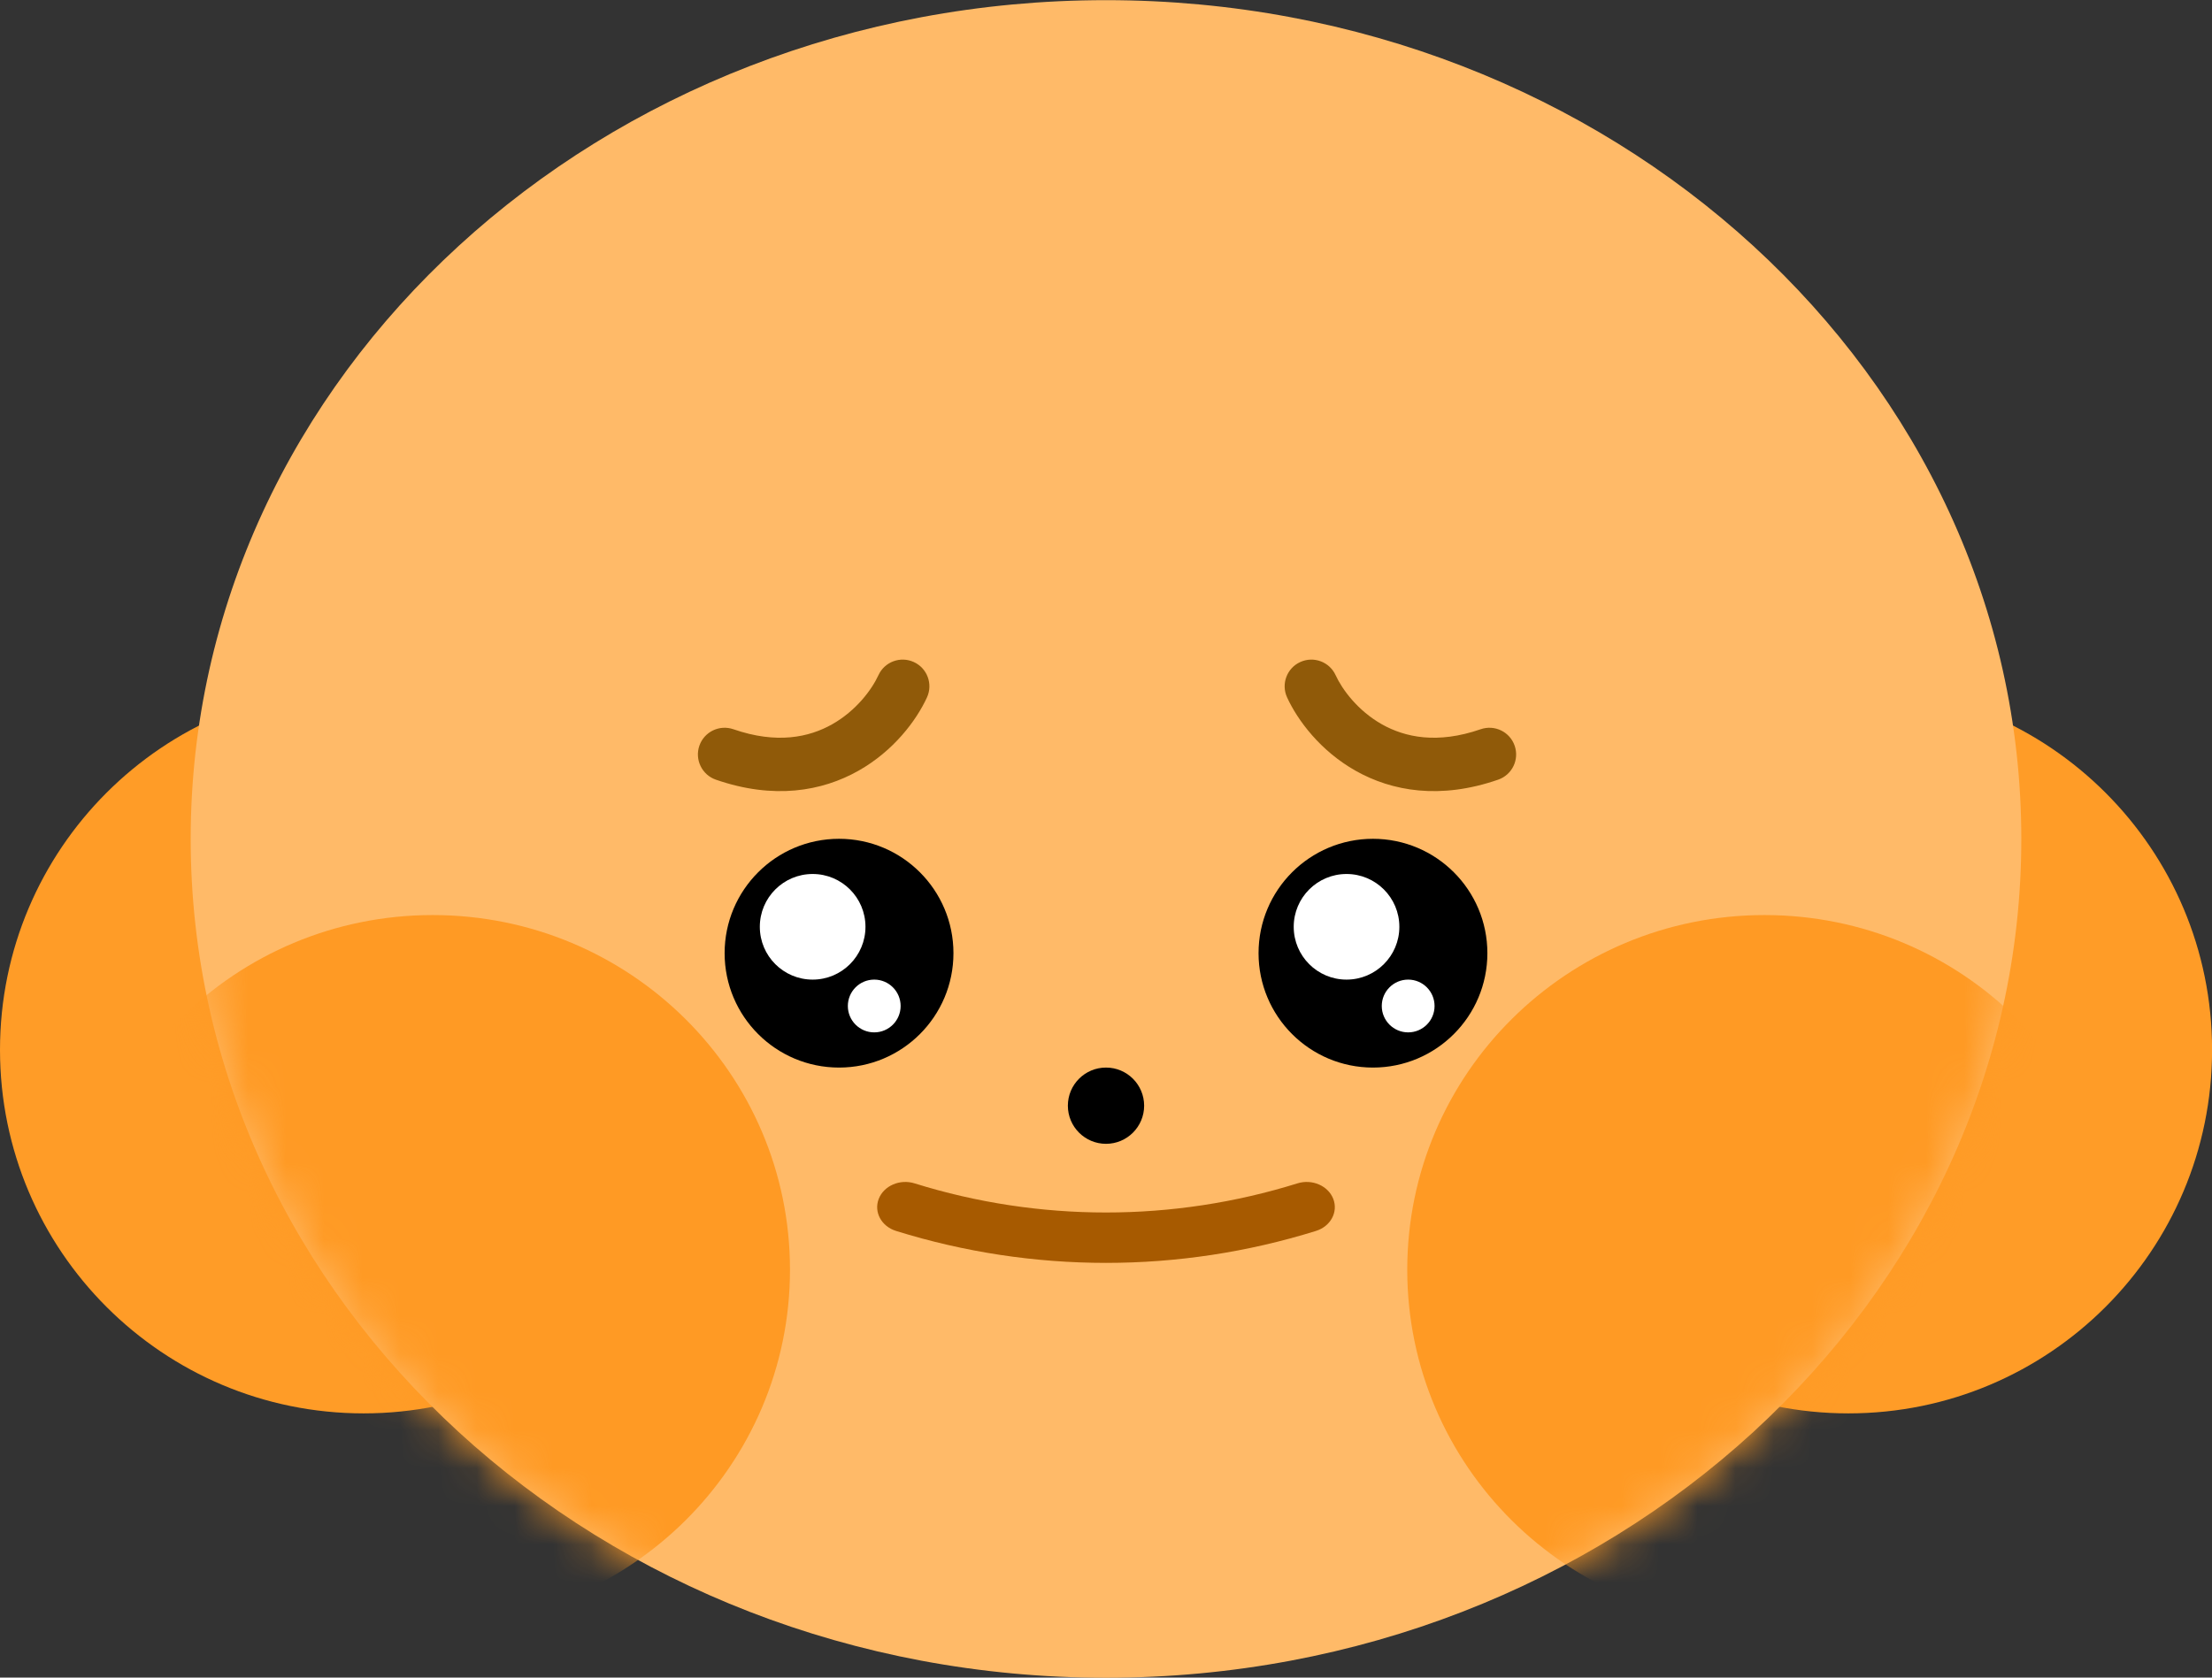 <svg width="58" height="44" viewBox="0 0 58 44" fill="none" xmlns="http://www.w3.org/2000/svg">
<rect x="0" y="0" width="58" height="44" fill="#333333" stroke="none"/>
<path d="M19.07 27.535C19.07 32.801 14.801 37.07 9.535 37.07C4.269 37.07 7.38727e-08 32.801 4.75897e-08 27.535C2.13066e-08 22.269 4.269 18 9.535 18C14.801 18 19.07 22.269 19.07 27.535Z" fill="#FF9C27"/>
<path d="M58.002 27.535C58.002 32.801 53.733 37.07 48.467 37.07C43.201 37.07 38.932 32.801 38.932 27.535C38.932 22.269 43.201 18 48.467 18C53.733 18 58.002 22.269 58.002 27.535Z" fill="#FF9C27"/>
<path d="M53 22.004C53 34.154 42.255 44.004 29 44.004C15.745 44.004 5 34.154 5 22.004C5 9.854 15.745 0.004 29 0.004C42.255 0.004 53 9.854 53 22.004Z" fill="#FFBA68"/>
<mask id="mask0_93_19627" style="mask-type:alpha" maskUnits="userSpaceOnUse" x="5" y="0" width="48" height="44">
<path d="M53 22C53 34.15 42.255 44 29 44C15.745 44 5 34.15 5 22C5 9.85 15.745 -5.363e-08 29 -1.19786e-07C42.255 -1.85942e-07 53 9.85 53 22Z" fill="#FFAB49"/>
</mask>
<g mask="url(#mask0_93_19627)">
<path d="M20.714 33.302C20.714 38.44 16.52 42.605 11.346 42.605C6.173 42.605 1.979 38.44 1.979 33.302C1.979 28.165 6.173 24 11.346 24C16.52 24 20.714 28.165 20.714 33.302Z" fill="#FF9A24"/>
<path d="M55.634 33.302C55.634 38.44 51.44 42.605 46.267 42.605C41.093 42.605 36.899 38.44 36.899 33.302C36.899 28.165 41.093 24 46.267 24C51.44 24 55.634 28.165 55.634 33.302Z" fill="#FF9A24"/>
</g>
<path d="M30 29C30 29.552 29.552 30 29 30C28.448 30 28 29.552 28 29C28 28.448 28.448 28 29 28C29.552 28 30 28.448 30 29Z" fill="black"/>
<circle cx="22" cy="25" r="3" fill="black"/>
<circle cx="21.308" cy="24.308" r="1.385" fill="white"/>
<circle cx="22.923" cy="26.385" r="0.692" fill="white"/>
<circle cx="36" cy="25" r="3" fill="black"/>
<circle cx="35.307" cy="24.308" r="1.385" fill="white"/>
<circle cx="36.923" cy="26.385" r="0.692" fill="white"/>
<path fill-rule="evenodd" clip-rule="evenodd" d="M23.496 32.285C27.08 33.402 30.92 33.402 34.504 32.285C34.889 32.166 35.093 31.789 34.959 31.444C34.825 31.099 34.404 30.917 34.02 31.037C30.751 32.056 27.249 32.056 23.98 31.037C23.596 30.917 23.175 31.099 23.041 31.444C22.907 31.789 23.111 32.166 23.496 32.285Z" fill="#A75A00"/>
<path fill-rule="evenodd" clip-rule="evenodd" d="M21.819 18.997C22.451 18.64 22.861 18.084 23.033 17.709C23.194 17.357 23.609 17.203 23.961 17.364C24.312 17.524 24.467 17.94 24.306 18.291C24.029 18.895 23.433 19.694 22.507 20.216C21.554 20.754 20.29 20.976 18.77 20.449C18.405 20.322 18.212 19.924 18.338 19.558C18.465 19.193 18.863 19 19.229 19.126C20.368 19.521 21.215 19.338 21.819 18.997Z" fill="#905A09"/>
<path fill-rule="evenodd" clip-rule="evenodd" d="M36.234 18.997C35.602 18.64 35.193 18.084 35.021 17.709C34.86 17.357 34.445 17.203 34.093 17.364C33.742 17.524 33.587 17.94 33.748 18.291C34.025 18.895 34.621 19.694 35.546 20.216C36.5 20.754 37.764 20.976 39.283 20.449C39.649 20.322 39.842 19.924 39.715 19.558C39.589 19.193 39.19 19 38.825 19.126C37.685 19.521 36.839 19.338 36.234 18.997Z" fill="#905A09"/>
</svg>
